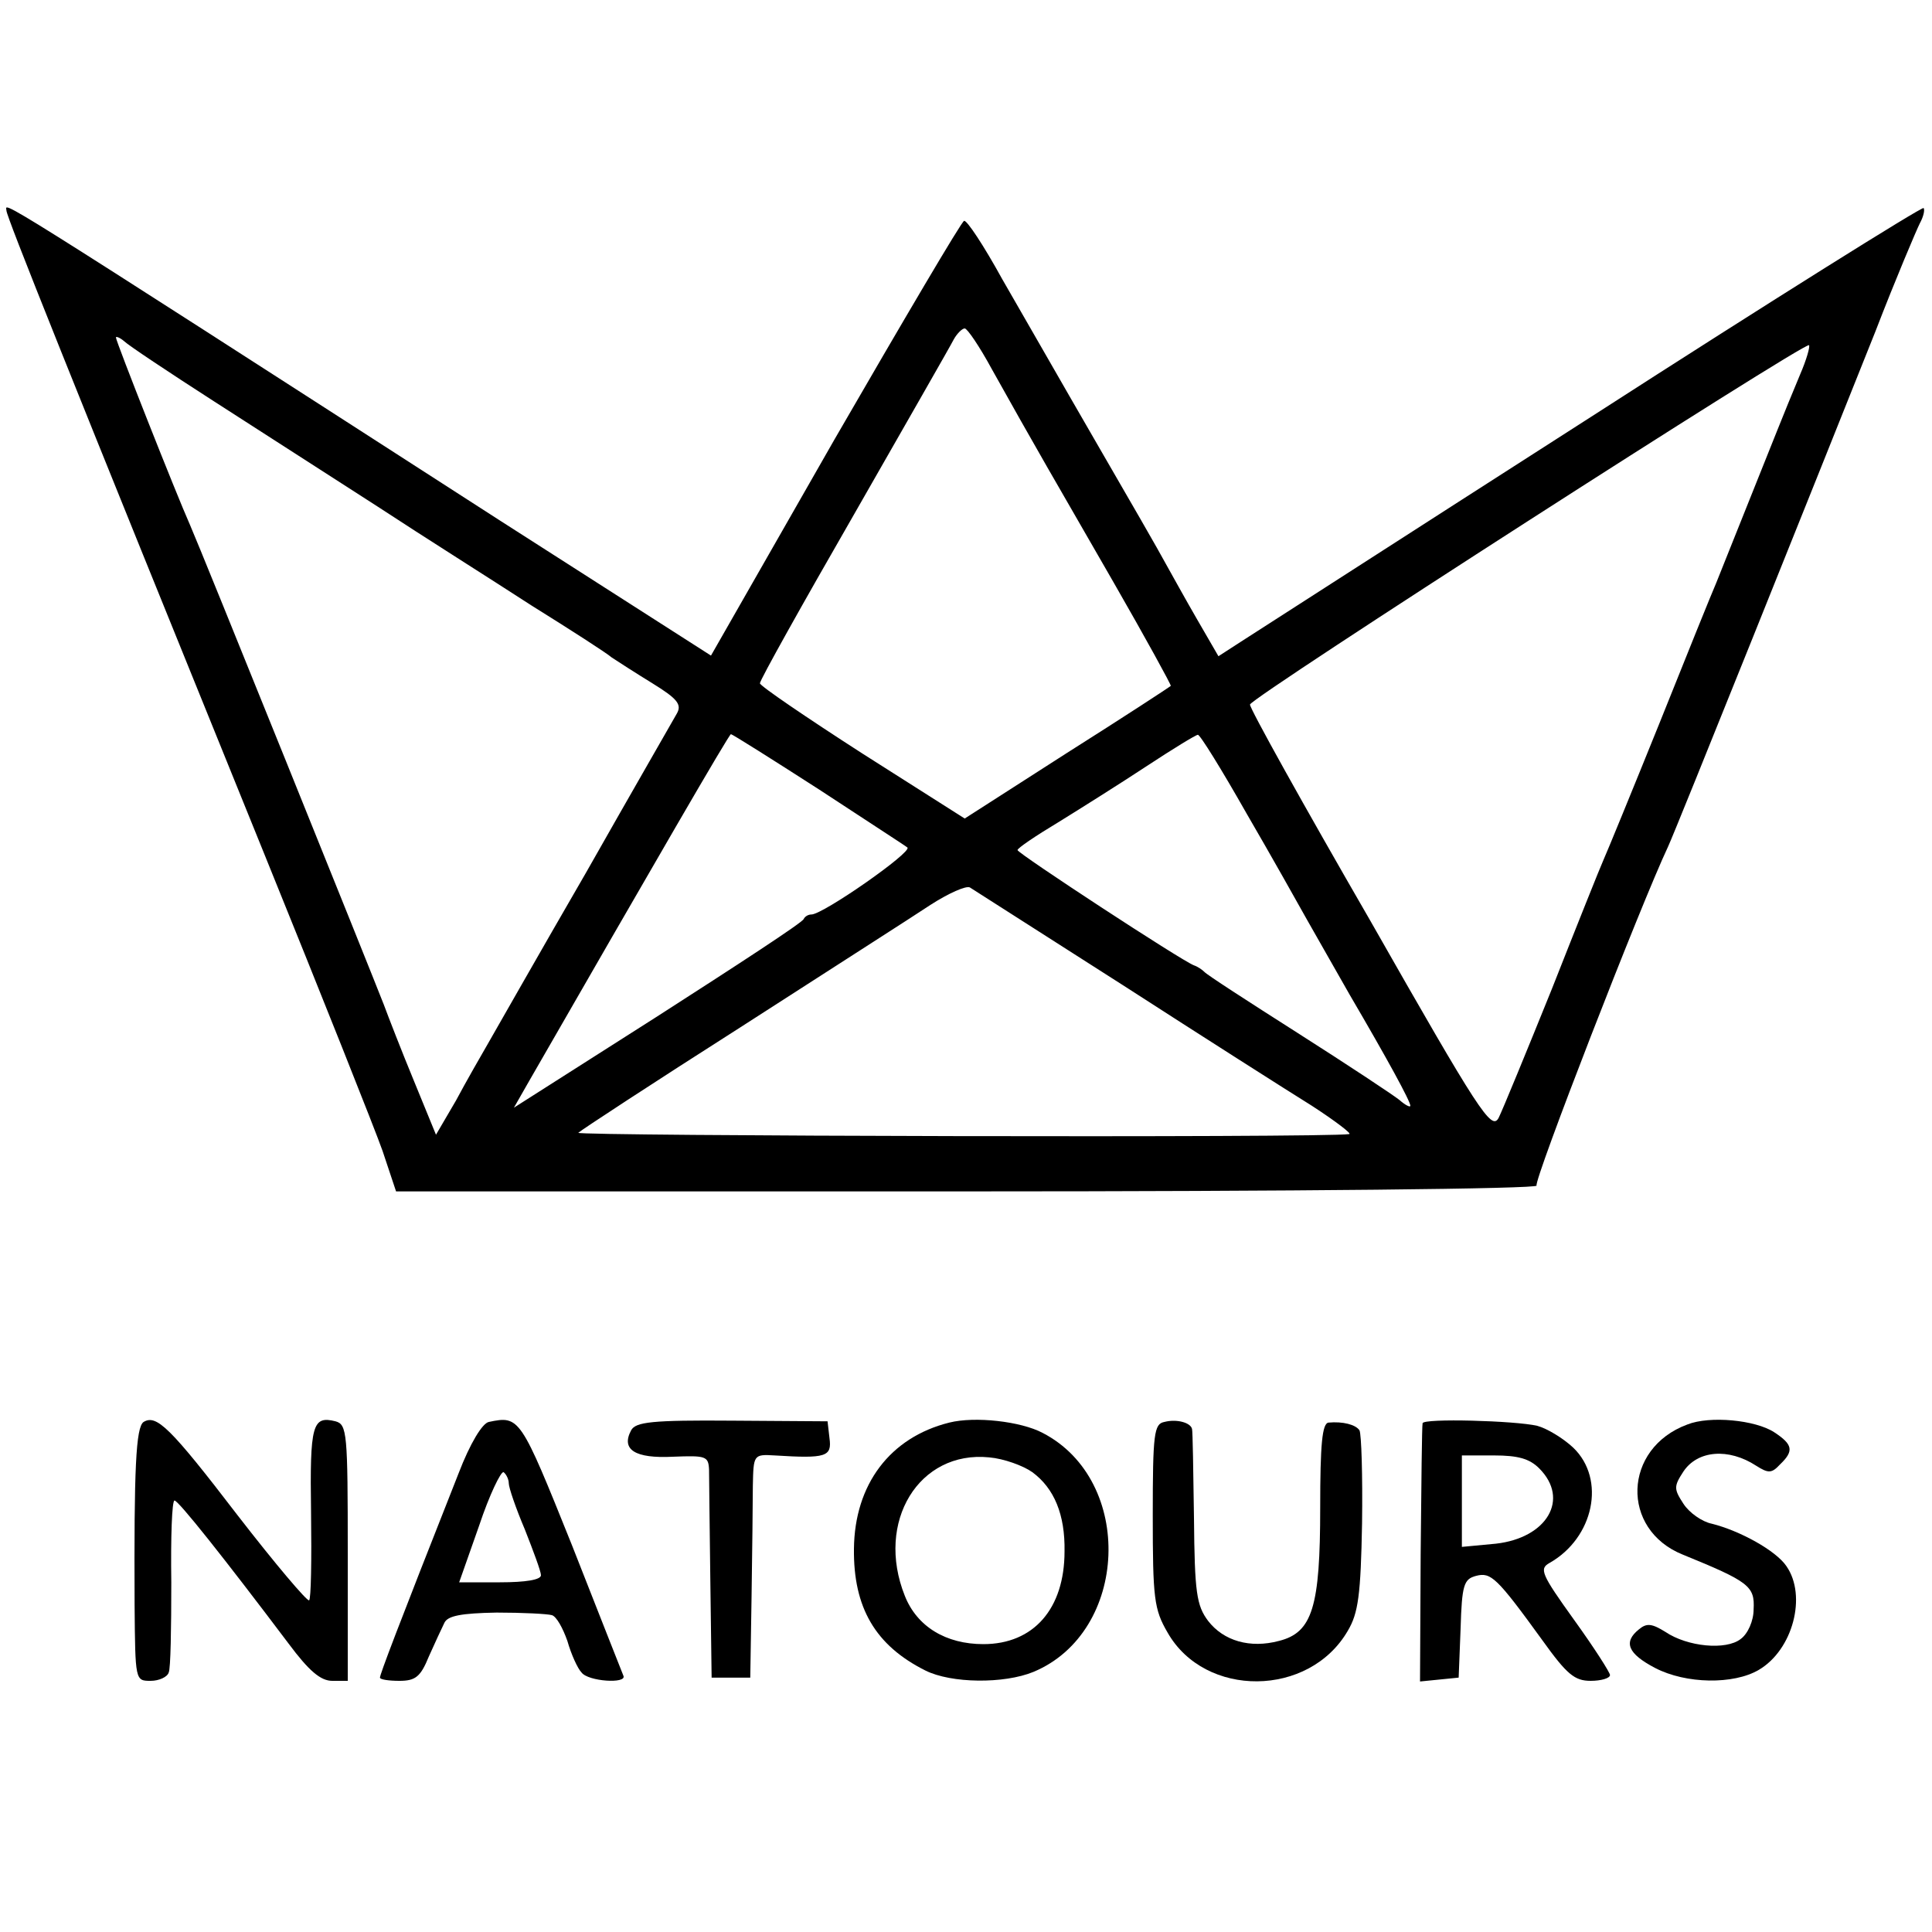 <?xml version="1.0" standalone="no"?>
<!DOCTYPE svg PUBLIC "-//W3C//DTD SVG 20010904//EN"
 "http://www.w3.org/TR/2001/REC-SVG-20010904/DTD/svg10.dtd">
<svg version="1.0" xmlns="http://www.w3.org/2000/svg"
 width="300pt" height="300pt" viewBox="0 0 300 300"
 preserveAspectRatio="xMidYMid meet">
<g transform="translate(0,300) scale(0.1,-0.1)"
fill="#000000" stroke="none">
<path d="M10 2673 c0 -9 94 -244 402 -1003 88 -217 170 -423 182 -457 l21 -63
888 0 c510 0 886 4 883 9 -5 7 162 437 204 526 11 23 235 582 322 800 32 83
64 158 69 168 6 11 8 21 6 24 -3 2 -235 -143 -516 -324 -281 -180 -526 -338
-545 -350 l-34 -22 -33 57 c-18 31 -40 71 -49 87 -9 17 -58 102 -109 190 -51
88 -116 202 -145 252 -28 51 -55 92 -59 90 -4 -1 -94 -154 -201 -339 l-192
-336 -325 208 c-815 525 -769 495 -769 483z m1530 -246 c67 -120 98 -173 189
-331 50 -87 90 -160 89 -161 -2 -2 -74 -49 -161 -104 l-159 -102 -159 101
c-87 56 -159 105 -159 109 0 5 66 123 146 262 80 140 150 262 155 272 5 9 13
17 17 17 4 0 23 -28 42 -63z m-1208 -50 c70 -45 185 -119 255 -164 70 -46 178
-114 238 -153 61 -38 117 -74 125 -81 9 -6 37 -24 63 -40 39 -24 46 -33 38
-47 -5 -9 -69 -120 -141 -247 -73 -126 -141 -246 -152 -265 -11 -19 -34 -59
-50 -89 l-31 -53 -34 83 c-19 46 -40 100 -47 119 -19 49 -285 709 -301 745
-21 47 -115 285 -115 291 0 2 6 0 13 -6 6 -6 69 -48 139 -93z m2463 41 c-28
-67 -39 -96 -80 -198 -21 -52 -43 -108 -50 -125 -7 -16 -47 -115 -89 -220 -42
-104 -81 -199 -86 -210 -5 -11 -41 -101 -80 -200 -40 -99 -77 -189 -83 -201
-11 -20 -30 9 -199 306 -104 180 -188 331 -187 336 0 10 862 564 868 558 2 -2
-4 -23 -14 -46z m-1523 -644 c73 -48 135 -88 137 -90 8 -7 -131 -104 -149
-104 -5 0 -10 -3 -12 -7 -1 -5 -104 -72 -227 -151 l-223 -142 24 42 c191 332
310 538 313 538 2 0 64 -39 137 -86z m663 -36 c39 -67 81 -142 95 -167 14 -25
44 -77 66 -116 58 -99 94 -165 94 -172 0 -3 -8 1 -17 9 -10 8 -81 55 -158 104
-77 49 -142 91 -145 95 -3 3 -10 8 -16 10 -19 7 -274 174 -274 179 0 3 28 22
63 43 34 21 96 60 137 87 41 27 77 49 80 49 3 1 37 -54 75 -121z m-191 -268
c124 -80 256 -164 293 -187 37 -24 63 -44 58 -44 -36 -6 -1203 -3 -1197 2 4 4
117 78 252 164 135 87 268 172 295 190 28 18 55 30 61 27 6 -4 113 -72 238
-152z"/>
<path d="M223 792 c-12 -8 -15 -72 -14 -284 1 -118 1 -118 25 -118 13 0 26 6
28 13 3 6 4 69 4 140 -1 70 1 127 5 127 6 0 76 -88 177 -222 32 -43 50 -58 68
-58 l24 0 0 199 c0 186 -1 199 -19 204 -36 9 -40 -5 -38 -141 1 -74 0 -135 -3
-137 -3 -2 -53 57 -111 132 -105 137 -126 157 -146 145z"/>
<path d="M759 792 c-10 -2 -29 -33 -47 -80 -96 -243 -122 -312 -122 -317 0 -3
14 -5 30 -5 25 0 33 6 46 38 9 20 20 44 24 52 5 11 26 15 81 16 41 0 79 -2 86
-4 7 -2 17 -20 24 -40 6 -21 16 -43 22 -49 10 -14 71 -18 65 -5 -2 5 -38 96
-80 203 -80 199 -81 201 -129 191z m31 -95 c0 -7 11 -39 25 -72 13 -33 25 -65
25 -71 0 -7 -23 -11 -64 -11 l-63 0 31 88 c16 48 34 85 38 83 4 -3 8 -11 8
-17z"/>
<path d="M980 779 c-16 -30 6 -44 65 -41 51 2 55 1 56 -20 0 -13 1 -90 2 -173
l2 -150 30 0 30 0 2 125 c1 69 2 147 2 173 1 48 1 49 34 47 80 -5 89 -2 85 27
l-3 26 -148 1 c-125 1 -150 -2 -157 -15z"/>
<path d="M1474 791 c-92 -23 -147 -96 -148 -196 -1 -91 33 -150 111 -189 40
-20 122 -21 168 -2 148 62 157 297 14 371 -34 18 -105 26 -145 16z m129 -77
c34 -25 51 -66 50 -123 0 -89 -48 -144 -126 -144 -58 0 -103 27 -122 75 -46
115 22 226 131 215 23 -2 53 -13 67 -23z"/>
<path d="M1808 792 c-16 -3 -18 -18 -18 -145 0 -129 2 -146 23 -182 58 -102
220 -101 280 3 16 27 20 55 22 167 1 74 -1 138 -4 144 -6 9 -26 14 -48 12 -10
-1 -13 -34 -13 -132 0 -154 -12 -194 -64 -207 -45 -12 -86 0 -110 31 -18 24
-21 44 -22 160 -1 73 -2 135 -3 138 -2 10 -24 16 -43 11z"/>
<path d="M2209 790 c-1 -3 -2 -94 -3 -203 l-1 -198 30 3 30 3 3 76 c2 68 5 77
24 82 23 6 32 -2 103 -100 38 -53 50 -63 75 -63 16 0 30 4 30 9 0 4 -25 43
-56 86 -51 71 -54 79 -38 88 69 39 88 130 37 179 -16 15 -41 30 -56 34 -34 8
-177 12 -178 4z m181 -70 c48 -48 12 -108 -67 -117 l-53 -5 0 71 0 71 50 0
c37 0 55 -5 70 -20z"/>
<path d="M2620 788 c-100 -37 -104 -163 -7 -202 103 -42 112 -49 110 -85 0
-18 -9 -38 -20 -46 -23 -18 -83 -12 -117 11 -21 13 -29 14 -41 4 -25 -20 -17
-38 25 -60 48 -25 122 -26 161 -3 53 31 75 115 43 161 -16 24 -72 55 -116 66
-15 3 -35 17 -44 31 -15 23 -15 27 0 50 22 33 70 37 113 9 19 -12 24 -12 37 2
22 21 20 31 -9 50 -29 19 -100 26 -135 12z"/>
</g>
</svg>

